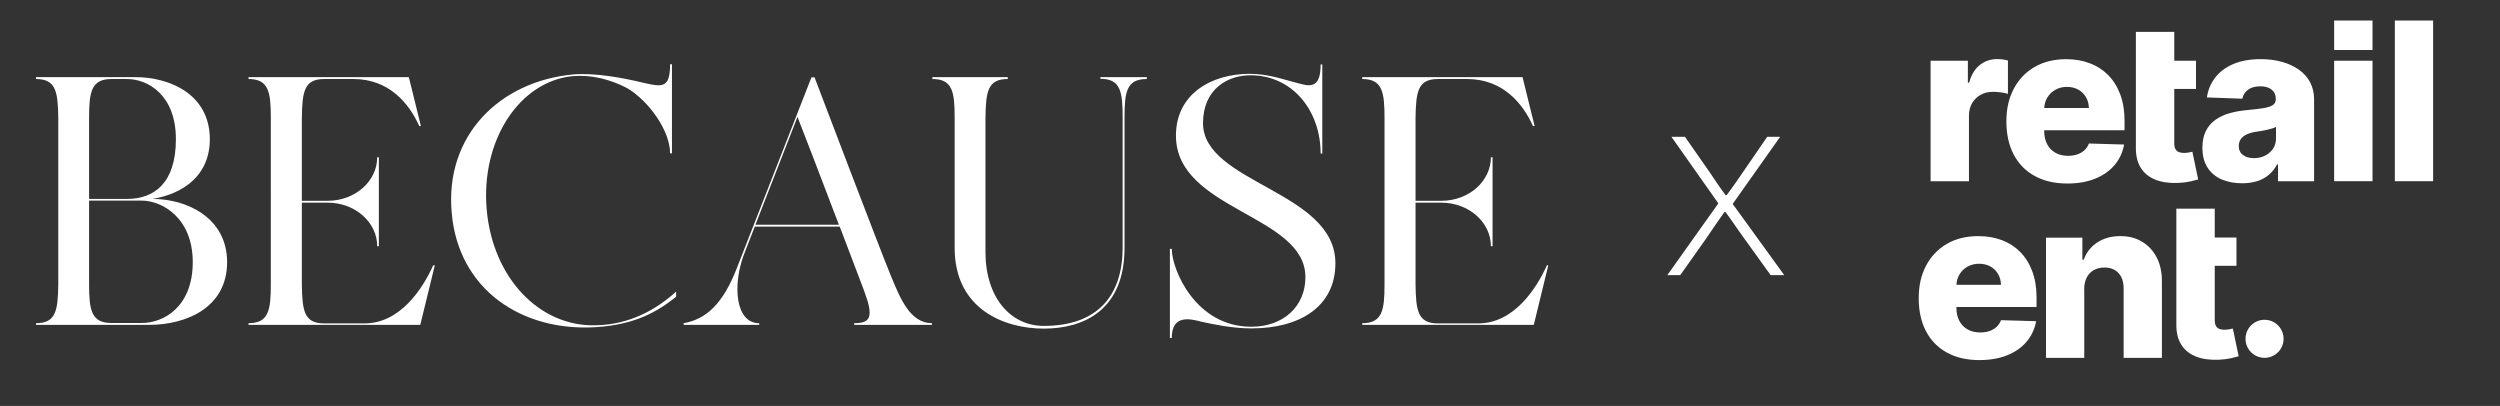 <?xml version="1.0" encoding="UTF-8"?><svg id="Lager_2" xmlns="http://www.w3.org/2000/svg" xmlns:xlink="http://www.w3.org/1999/xlink" viewBox="0 0 486 78.917"><rect x="0" y="0" width="486" height="78.917" fill="#333333" stroke="none"/><defs><style>.cls-1{fill:none;}.cls-2{clip-path:url(#clippath);}.cls-3{fill:#fff;}.cls-4{clip-path:url(#clippath-1);}.cls-5{isolation:isolate;}</style><clipPath id="clippath"><rect class="cls-1" x="373" y="3.996" width="100" height="66.007"/></clipPath><clipPath id="clippath-1"><rect class="cls-1" x="373" y="3.996" width="100" height="66.007"/></clipPath></defs><g class="cls-5"><path class="cls-3" d="m44.15,50.974c0,8.66-7.689,12.181-15.216,12.181H7v-.324c3.925,0,4.249-2.549,4.33-7.568V22.929c-.081-5.018-.405-7.568-4.33-7.568v-.364h19.344c6.677,0,14.447,3.359,14.447,12.059,0,7.082-5.18,10.603-11.129,11.614,6.637,0,14.488,3.642,14.488,12.302ZM21.649,15.362c-3.925,0-4.33,2.549-4.33,7.568v15.742h7.365c5.18,0,9.51-2.954,9.51-11.614s-5.504-11.695-9.51-11.695h-3.035Zm15.823,35.612c0-8.66-5.989-11.979-9.955-11.979h-10.198v16.228c0,5.018.405,7.568,4.33,7.568h5.827c4.33.04,9.996-3.156,9.996-11.817Z"/><path class="cls-3" d="m84.537,51.54l-2.833,11.614h-33.386v-.324c3.925,0,4.33-2.549,4.33-7.568V22.929c0-5.018-.405-7.568-4.33-7.568v-.364h31.16l2.347,9.51h-.324c-1.983-4.451-5.908-9.146-12.788-9.146h-5.706c-3.925,0-4.249,2.549-4.33,7.568v16.106h5.018c5.382,0,9.631-3.844,9.631-8.458h.324v17.28h-.324c0-4.613-4.249-8.458-9.631-8.458h-5.018v15.904c.081,5.018.405,7.568,4.33,7.568h7.851c6.96,0,11.331-6.799,13.354-11.291h.324v-.04Z"/><path class="cls-3" d="m131.439,56.68v1.012c-3.723,2.954-7.972,5.423-15.621,5.908-14.326.89-26.709-7.244-28.004-22.217-1.376-15.054,9.348-25.576,23.593-26.911,4.33-.364,9.834.688,13.84,1.659,3.521.809,5.018,1.012,5.018-3.642h.364v17.32h-.364c0-4.451-4.209-10.238-8.336-12.666-3.359-1.781-7.082-2.63-10.522-2.347-10.441.971-17.968,12.505-16.794,25.94,1.174,13.354,10.319,22.783,21.124,22.5,6.556-.081,11.857-3.035,15.702-6.556Z"/><path class="cls-3" d="m181.174,62.831v.324h-15.135v-.324c3.318,0,3.804-1.295,1.942-6.313-.688-1.862-2.63-6.88-4.735-12.464h-16.511c-1.174,2.954-1.983,5.099-2.185,5.625-2.145,5.827-1.578,13.152,3.035,13.152v.324h-14.69v-.324c4.411-.769,7.648-3.804,10.319-10.643,2.347-5.989,14.528-37.15,14.528-37.15h.607s12.99,34.195,14.852,38.606c1.781,4.33,3.723,9.186,7.972,9.186Zm-18.089-19.141c-3.642-9.55-7.891-20.639-8.053-20.962-2.469,6.313-5.908,15.135-8.175,20.962h16.228Z"/><path class="cls-3" d="m222.937,14.998v.364c-3.925,0-4.33,2.469-4.33,7.568v25.252c0,12.059-7.851,15.702-15.702,15.702-7.487,0-17.32-3.642-17.32-15.702v-25.252c0-5.099-.405-7.568-4.33-7.568v-.364h14.649v.364c-3.925,0-4.249,2.469-4.33,7.568v26.061c0,8.862,4.897,14.366,11.331,14.366,10.643,0,15.337-6.07,15.337-15.216v-25.252c0-5.099-.405-7.568-4.33-7.568v-.324h9.024Z"/><path class="cls-3" d="m259.601,51.176c0,8.458-6.961,12.666-16.309,12.666-3.723,0-7.487-.809-9.712-1.295-2.145-.567-5.787-1.497-5.787,3.156h-.364v-17.32h.364c0,4.006,4.613,15.135,15.459,15.135,6.273,0,10.522-4.006,10.522-9.631,0-12.181-25.171-12.99-25.171-27.518,0-8.175,7.001-12.019,14.326-12.019,3.844,0,7.001,1.255,10.036,1.983,2.469.688,3.764,0,3.764-3.804h.324v17.32h-.324c0-8.377-5.504-15.216-13.638-15.216-4.451,0-9.227,2.671-9.227,9.348.081,11.655,25.738,13.152,25.738,27.194Z"/><path class="cls-3" d="m301,51.54l-2.833,11.614h-33.346v-.324c3.925,0,4.33-2.549,4.33-7.568V22.929c0-5.018-.405-7.568-4.33-7.568v-.364h31.16l2.347,9.51h-.324c-1.983-4.451-5.908-9.146-12.788-9.146h-5.706c-3.925,0-4.249,2.549-4.33,7.568v16.106h5.018c5.382,0,9.631-3.844,9.631-8.458h.324v17.28h-.324c0-4.613-4.249-8.458-9.631-8.458h-5.018v15.904c.081,5.018.405,7.568,4.33,7.568h7.851c6.961,0,11.331-6.799,13.354-11.291h.283v-.04Z"/></g><g id="Layer_1"><g><path class="cls-3" d="m375.307,35.226V11.805h7.245v4.271h.244c.428-1.546,1.123-2.697,2.091-3.453s2.091-1.137,3.369-1.137c.348,0,.7.023,1.067.07.366.047.705.113,1.02.207v6.484c-.357-.122-.822-.221-1.395-.291-.573-.07-1.085-.108-1.532-.108-.883,0-1.682.197-2.387.587s-1.259.935-1.663,1.63-.601,1.513-.601,2.448v12.718h-7.456v-.005Z"/><path class="cls-3" d="m401.895,35.673c-2.453,0-4.562-.484-6.338-1.456s-3.134-2.359-4.088-4.163c-.949-1.804-1.428-3.951-1.428-6.441s.479-4.539,1.433-6.352c.954-1.814,2.302-3.228,4.041-4.238,1.738-1.01,3.787-1.518,6.145-1.518,1.668,0,3.19.258,4.576.78,1.381.517,2.579,1.287,3.585,2.302s1.79,2.269,2.349,3.759.841,3.195.841,5.117v1.861h-20.358v-4.332h13.419c-.009-.794-.197-1.499-.564-2.119-.366-.62-.869-1.104-1.503-1.456s-1.363-.526-2.189-.526-1.583.183-2.241.554c-.662.371-1.184.874-1.569,1.508-.385.634-.592,1.353-.611,2.157v4.407c0,.954.188,1.79.564,2.509s.911,1.273,1.602,1.668,1.513.597,2.471.597c.662,0,1.259-.089,1.799-.273.54-.183,1.001-.451,1.386-.808.385-.357.677-.794.869-1.311l6.846.197c-.287,1.536-.907,2.871-1.87,4.003-.958,1.132-2.218,2.011-3.773,2.64-1.555.625-3.355.94-5.398.94"/><g class="cls-2"><g><path class="cls-3" d="m426.9,17.293h-10.233v-5.488h10.233v5.488h0Zm-11.68-11.102h7.456v21.669c0,.456.07.827.221,1.104.146.277.362.479.648.592.287.117.625.174,1.024.174.282,0,.587-.028.907-.085s.564-.103.724-.146l1.128,5.384c-.357.103-.855.23-1.503.381-.644.15-1.414.249-2.312.291-1.748.08-3.247-.127-4.492-.62-1.245-.493-2.194-1.264-2.852-2.312s-.973-2.363-.954-3.951V6.19h.005Z"/><path class="cls-3" d="m434.769,51.666h-10.233v-5.488h10.233v5.488h0Zm-11.68-11.102h7.456v21.669c0,.456.07.827.221,1.104.146.277.362.479.648.592.287.117.625.174,1.024.174.282,0,.587-.028.907-.085.319-.056.564-.103.724-.146l1.128,5.384c-.357.103-.855.23-1.503.381-.644.15-1.414.249-2.312.291-1.748.08-3.247-.127-4.492-.62-1.245-.493-2.194-1.264-2.852-2.312s-.973-2.363-.954-3.951v-22.496h0l.005.014Z"/></g></g><path class="cls-3" d="m435.855,35.626c-1.494,0-2.819-.254-3.975-.752-1.156-.503-2.063-1.264-2.73-2.288s-1.001-2.307-1.001-3.853c0-1.301.23-2.401.686-3.294s1.09-1.621,1.893-2.18,1.729-.982,2.777-1.273,2.166-.484,3.355-.587c1.33-.122,2.406-.254,3.218-.39.813-.136,1.405-.334,1.776-.597.371-.258.559-.625.559-1.104v-.075c0-.785-.268-1.386-.808-1.814s-1.264-.639-2.18-.639c-.987,0-1.781.216-2.377.639-.601.428-.982,1.015-1.146,1.767l-6.878-.244c.202-1.424.728-2.697,1.579-3.82.85-1.123,2.02-2.006,3.51-2.655,1.489-.644,3.279-.968,5.375-.968,1.494,0,2.871.174,4.135.526,1.259.352,2.359.86,3.294,1.527.935.667,1.659,1.48,2.171,2.448.512.968.771,2.067.771,3.308v15.923h-7.015v-3.265h-.183c-.418.794-.949,1.466-1.593,2.011-.644.55-1.405.963-2.274,1.236-.869.273-1.846.413-2.936.413m2.302-4.882c.803,0,1.527-.164,2.175-.489.644-.324,1.16-.775,1.546-1.348.385-.573.578-1.245.578-2.006v-2.227c-.211.113-.47.211-.771.305s-.63.179-.982.258c-.357.08-.724.15-1.099.216-.376.061-.738.117-1.081.169-.7.113-1.297.287-1.79.517-.493.235-.869.536-1.128.907-.258.371-.39.813-.39,1.32,0,.775.277,1.363.832,1.767.554.409,1.259.611,2.114.611"/><g class="cls-4"><g><polygon class="cls-3" points="453.76 11.805 461.216 11.805 461.216 35.226 453.76 35.226 453.76 11.805 453.76 11.805"/><polygon class="cls-3" points="453.76 9.714 461.216 9.714 461.216 3.996 453.76 3.996 453.76 9.714 453.76 9.714"/><polygon class="cls-3" points="465.558 35.226 473.014 35.226 473.014 3.996 465.558 3.996 465.558 35.226 465.558 35.226"/></g></g><path class="cls-3" d="m384.816,70.004c-2.443,0-4.548-.484-6.319-1.452-1.771-.968-3.129-2.354-4.078-4.153-.944-1.795-1.419-3.937-1.419-6.423s.475-4.525,1.428-6.333c.954-1.809,2.298-3.218,4.031-4.229,1.734-1.01,3.777-1.513,6.127-1.513,1.663,0,3.185.258,4.562.775,1.377.517,2.57,1.283,3.575,2.298,1.005,1.015,1.785,2.265,2.344,3.749.559,1.485.836,3.185.836,5.102v1.856h-20.306v-4.318h13.386c-.009-.789-.197-1.494-.564-2.114-.366-.62-.864-1.104-1.499-1.452s-1.363-.526-2.185-.526-1.574.183-2.236.554c-.658.371-1.179.874-1.565,1.503-.385.634-.587,1.353-.606,2.152v4.393c0,.954.188,1.785.564,2.5.376.714.907,1.269,1.597,1.663s1.513.592,2.462.592c.658,0,1.259-.089,1.795-.273s.996-.451,1.386-.808c.385-.357.672-.789.869-1.306l6.827.197c-.287,1.532-.907,2.861-1.865,3.994s-2.213,2.006-3.763,2.631c-1.55.625-3.345.935-5.384.935"/><path class="cls-3" d="m405.179,56.242v13.325h-7.438v-23.36h7.071v4.29h.258c.517-1.428,1.4-2.551,2.645-3.369,1.245-.818,2.734-1.226,4.454-1.226s3.068.366,4.28,1.104c1.212.733,2.152,1.757,2.828,3.073.672,1.311,1.005,2.847.996,4.6v14.889h-7.438v-13.428c.009-1.297-.315-2.312-.982-3.04-.662-.728-1.583-1.095-2.763-1.095-.78,0-1.471.169-2.063.507s-1.048.822-1.372,1.452c-.319.63-.484,1.391-.493,2.279"/><path class="cls-3" d="m443.927,65.864c0,2.044-1.654,3.698-3.698,3.698s-3.698-1.654-3.698-3.698,1.654-3.698,3.698-3.698,3.698,1.654,3.698,3.698"/></g></g><path class="cls-3" d="m334.047,39.536l-9.124-12.944h2.633l4.77,6.835c.992,1.472,2.025,3.055,3.135,4.512h.206c1.081-1.457,2.266-3.137,3.257-4.608l4.624-6.738h2.516l-9.228,13.051,10.026,13.846h-2.646l-5.245-7.293c-1.123-1.513-2.335-3.402-3.533-4.97h-.207c-1.184,1.665-2.293,3.249-3.477,5.026l-5.113,7.237h-2.516l9.923-13.953Z"/></svg>